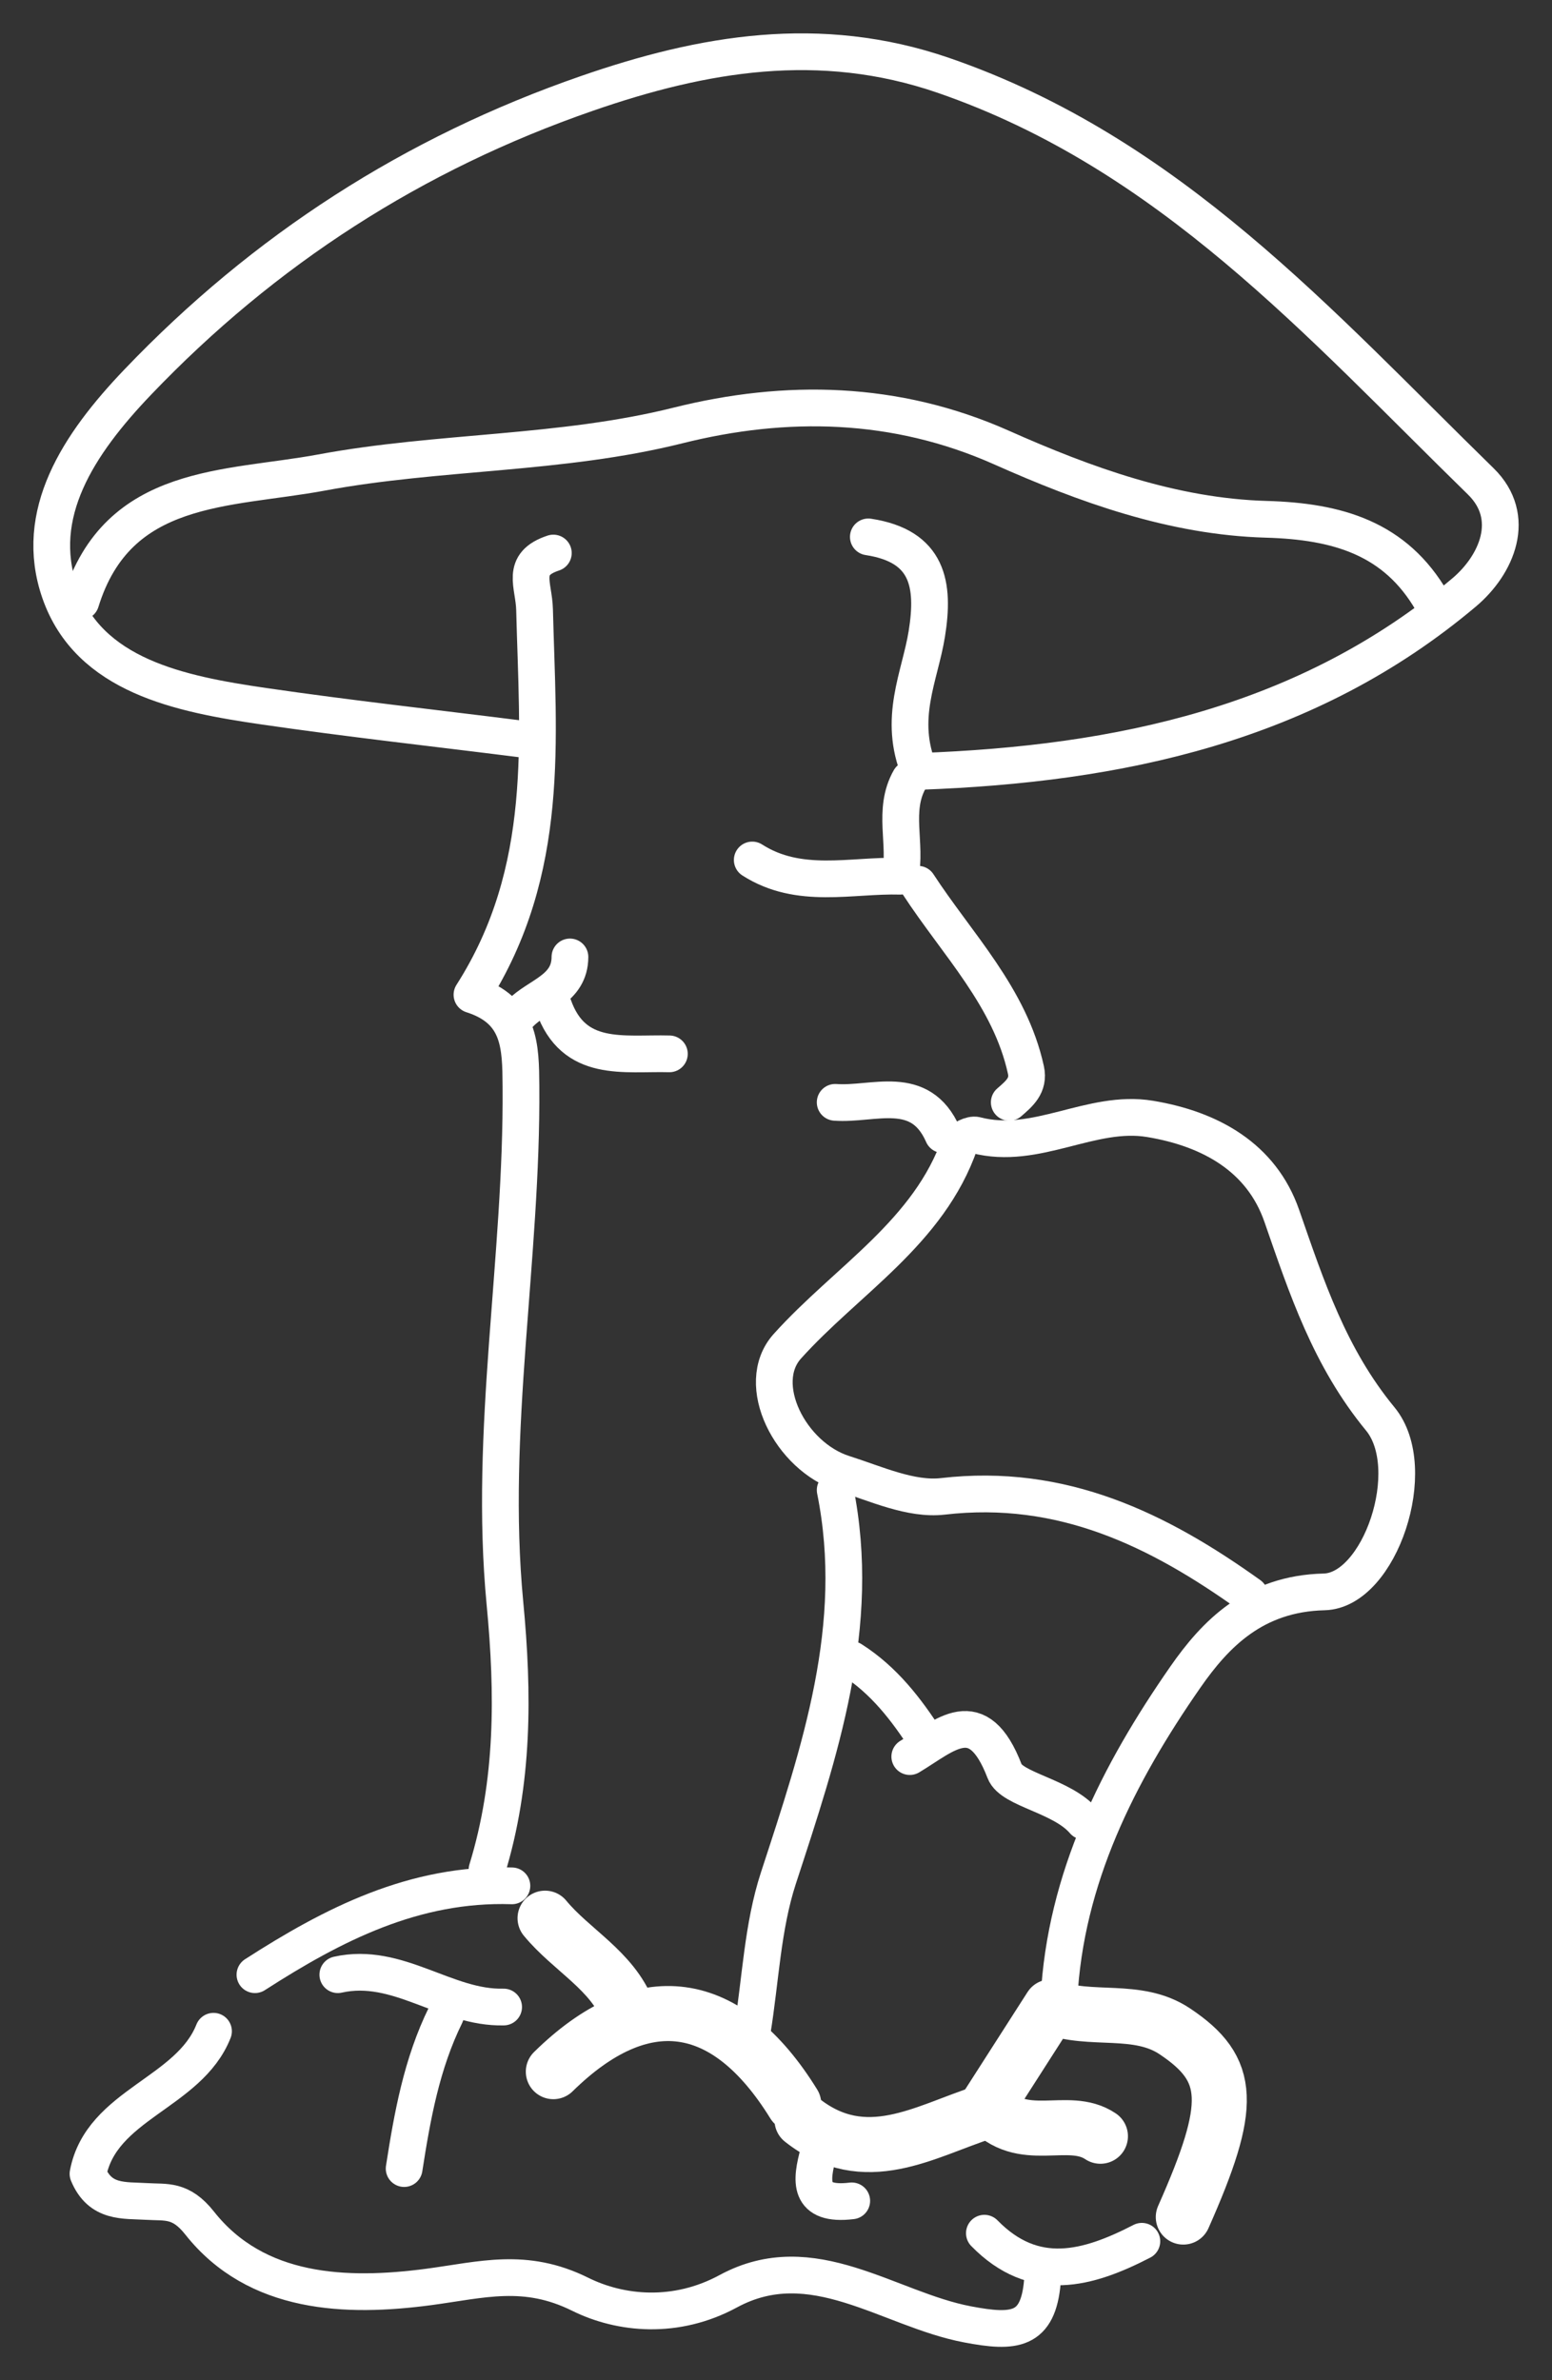 <svg width="30" height="46" viewBox="0 0 30 46" fill="none" xmlns="http://www.w3.org/2000/svg">
<rect x="0" y="0" width="30" height="46" fill="#333333" stroke="none"/>
<path d="M16.785 10.376C17.947 10.553 18.068 11.299 17.915 12.251C17.783 13.074 17.347 13.887 17.773 14.908C21.635 14.77 25.279 13.998 28.303 11.448C28.933 10.916 29.334 9.997 28.622 9.302C25.508 6.261 22.605 2.961 18.235 1.456C15.844 0.633 13.581 1.03 11.343 1.806C7.991 2.967 5.105 4.828 2.66 7.387C1.512 8.588 0.631 9.935 1.155 11.445C1.718 13.064 3.484 13.413 5.089 13.647C6.74 13.888 8.399 14.07 10.055 14.279" stroke="white" stroke-width="0.71" stroke-linecap="round" stroke-linejoin="round"/>
<path d="M20.47 38.632C20.589 36.301 21.616 34.277 22.912 32.413C23.493 31.578 24.246 30.797 25.596 30.765C26.672 30.739 27.47 28.38 26.68 27.422C25.699 26.23 25.258 24.882 24.776 23.496C24.383 22.367 23.395 21.817 22.231 21.624C21.091 21.434 20.032 22.243 18.865 21.938C18.779 21.915 18.584 22.009 18.557 22.087C17.958 23.822 16.371 24.737 15.219 26.018C14.563 26.748 15.279 28.15 16.307 28.477C16.933 28.676 17.609 28.989 18.223 28.919C20.534 28.651 22.391 29.564 24.155 30.826" stroke="white" stroke-width="0.71" stroke-linecap="round" stroke-linejoin="round"/>
<path d="M27.68 11.625C26.973 10.401 25.858 10.075 24.476 10.036C22.676 9.985 20.979 9.37 19.354 8.647C17.311 7.739 15.193 7.701 13.108 8.222C10.831 8.791 8.49 8.709 6.211 9.133C4.392 9.47 2.277 9.318 1.563 11.625" stroke="white" stroke-width="0.71" stroke-linecap="round" stroke-linejoin="round"/>
<path d="M10.696 10.688C10.048 10.902 10.321 11.295 10.333 11.782C10.395 14.275 10.657 16.822 9.123 19.224C10.062 19.523 10.064 20.22 10.07 20.991C10.097 24.327 9.442 27.647 9.76 30.98C9.928 32.735 9.934 34.441 9.414 36.134" stroke="white" stroke-width="0.71" stroke-linecap="round" stroke-linejoin="round"/>
<path d="M4.127 39.256C3.651 40.457 1.955 40.667 1.701 42.011C1.938 42.583 2.395 42.519 2.844 42.546C3.207 42.569 3.491 42.497 3.859 42.963C4.955 44.349 6.694 44.409 8.285 44.198C9.314 44.061 10.149 43.811 11.213 44.338C11.995 44.726 13.064 44.83 14.077 44.281C15.703 43.399 17.171 44.629 18.698 44.92C19.613 45.095 20.065 45.05 20.149 44.096" stroke="white" stroke-width="0.71" stroke-linecap="round" stroke-linejoin="round"/>
<path d="M16.144 28.797C16.673 31.423 15.846 33.848 15.046 36.297C14.738 37.24 14.702 38.267 14.541 39.256" stroke="white" stroke-width="0.71" stroke-linecap="round" stroke-linejoin="round"/>
<path d="M21.271 41.285C20.64 40.861 19.761 41.485 19.081 40.704C19.472 40.093 19.891 39.44 20.31 38.786C21.082 39.084 21.985 38.772 22.711 39.259C23.813 39.996 23.838 40.672 22.873 42.847" stroke="white" stroke-width="1.064" stroke-linecap="round" stroke-linejoin="round"/>
<path d="M9.895 36.446C8.008 36.385 6.438 37.192 4.928 38.163" stroke="white" stroke-width="0.71" stroke-linecap="round" stroke-linejoin="round"/>
<path d="M17.746 17.089C18.503 18.251 19.523 19.268 19.831 20.679C19.896 20.978 19.701 21.137 19.509 21.304" stroke="white" stroke-width="0.71" stroke-linecap="round" stroke-linejoin="round"/>
<path d="M17.586 15.059C17.244 15.66 17.532 16.312 17.4 16.934C16.455 16.907 15.448 17.201 14.541 16.62" stroke="white" stroke-width="0.71" stroke-linecap="round" stroke-linejoin="round"/>
<path d="M19.028 40.817C17.868 41.19 16.725 41.937 15.503 40.973" stroke="white" stroke-width="1.064" stroke-linecap="round" stroke-linejoin="round"/>
<path d="M10.696 19.43C11.086 20.556 12.064 20.343 12.939 20.367" stroke="white" stroke-width="0.71" stroke-linecap="round" stroke-linejoin="round"/>
<path d="M18.227 21.928C17.785 20.921 16.886 21.359 16.144 21.304" stroke="white" stroke-width="0.71" stroke-linecap="round" stroke-linejoin="round"/>
<path d="M9.735 38.788C8.618 38.816 7.695 37.903 6.53 38.163" stroke="white" stroke-width="0.71" stroke-linecap="round" stroke-linejoin="round"/>
<path d="M17.586 33.948C18.268 33.542 18.9 32.877 19.42 34.234C19.556 34.59 20.528 34.703 20.95 35.197" stroke="white" stroke-width="0.71" stroke-linecap="round" stroke-linejoin="round"/>
<path d="M17.906 33.636C17.518 33.034 17.086 32.471 16.464 32.075" stroke="white" stroke-width="0.71" stroke-linecap="round" stroke-linejoin="round"/>
<path d="M10.536 37.071C11.046 37.69 11.829 38.077 12.138 38.866" stroke="white" stroke-width="1.064" stroke-linecap="round" stroke-linejoin="round"/>
<path d="M22.072 43.315C21.025 43.855 19.992 44.145 19.028 43.159" stroke="white" stroke-width="0.71" stroke-linecap="round" stroke-linejoin="round"/>
<path d="M10.696 40.037C12.414 38.349 14.05 38.569 15.343 40.661" stroke="white" stroke-width="1.064" stroke-linecap="round" stroke-linejoin="round"/>
<path d="M8.613 38.944C8.151 39.883 7.97 40.893 7.812 41.91" stroke="white" stroke-width="0.71" stroke-linecap="round" stroke-linejoin="round"/>
<path d="M15.823 41.598C15.672 42.147 15.611 42.637 16.464 42.534" stroke="white" stroke-width="0.71" stroke-linecap="round" stroke-linejoin="round"/>
<path d="M11.017 18.494C11.016 19.125 10.391 19.235 10.055 19.586" stroke="white" stroke-width="0.71" stroke-linecap="round" stroke-linejoin="round"/>
</svg>
